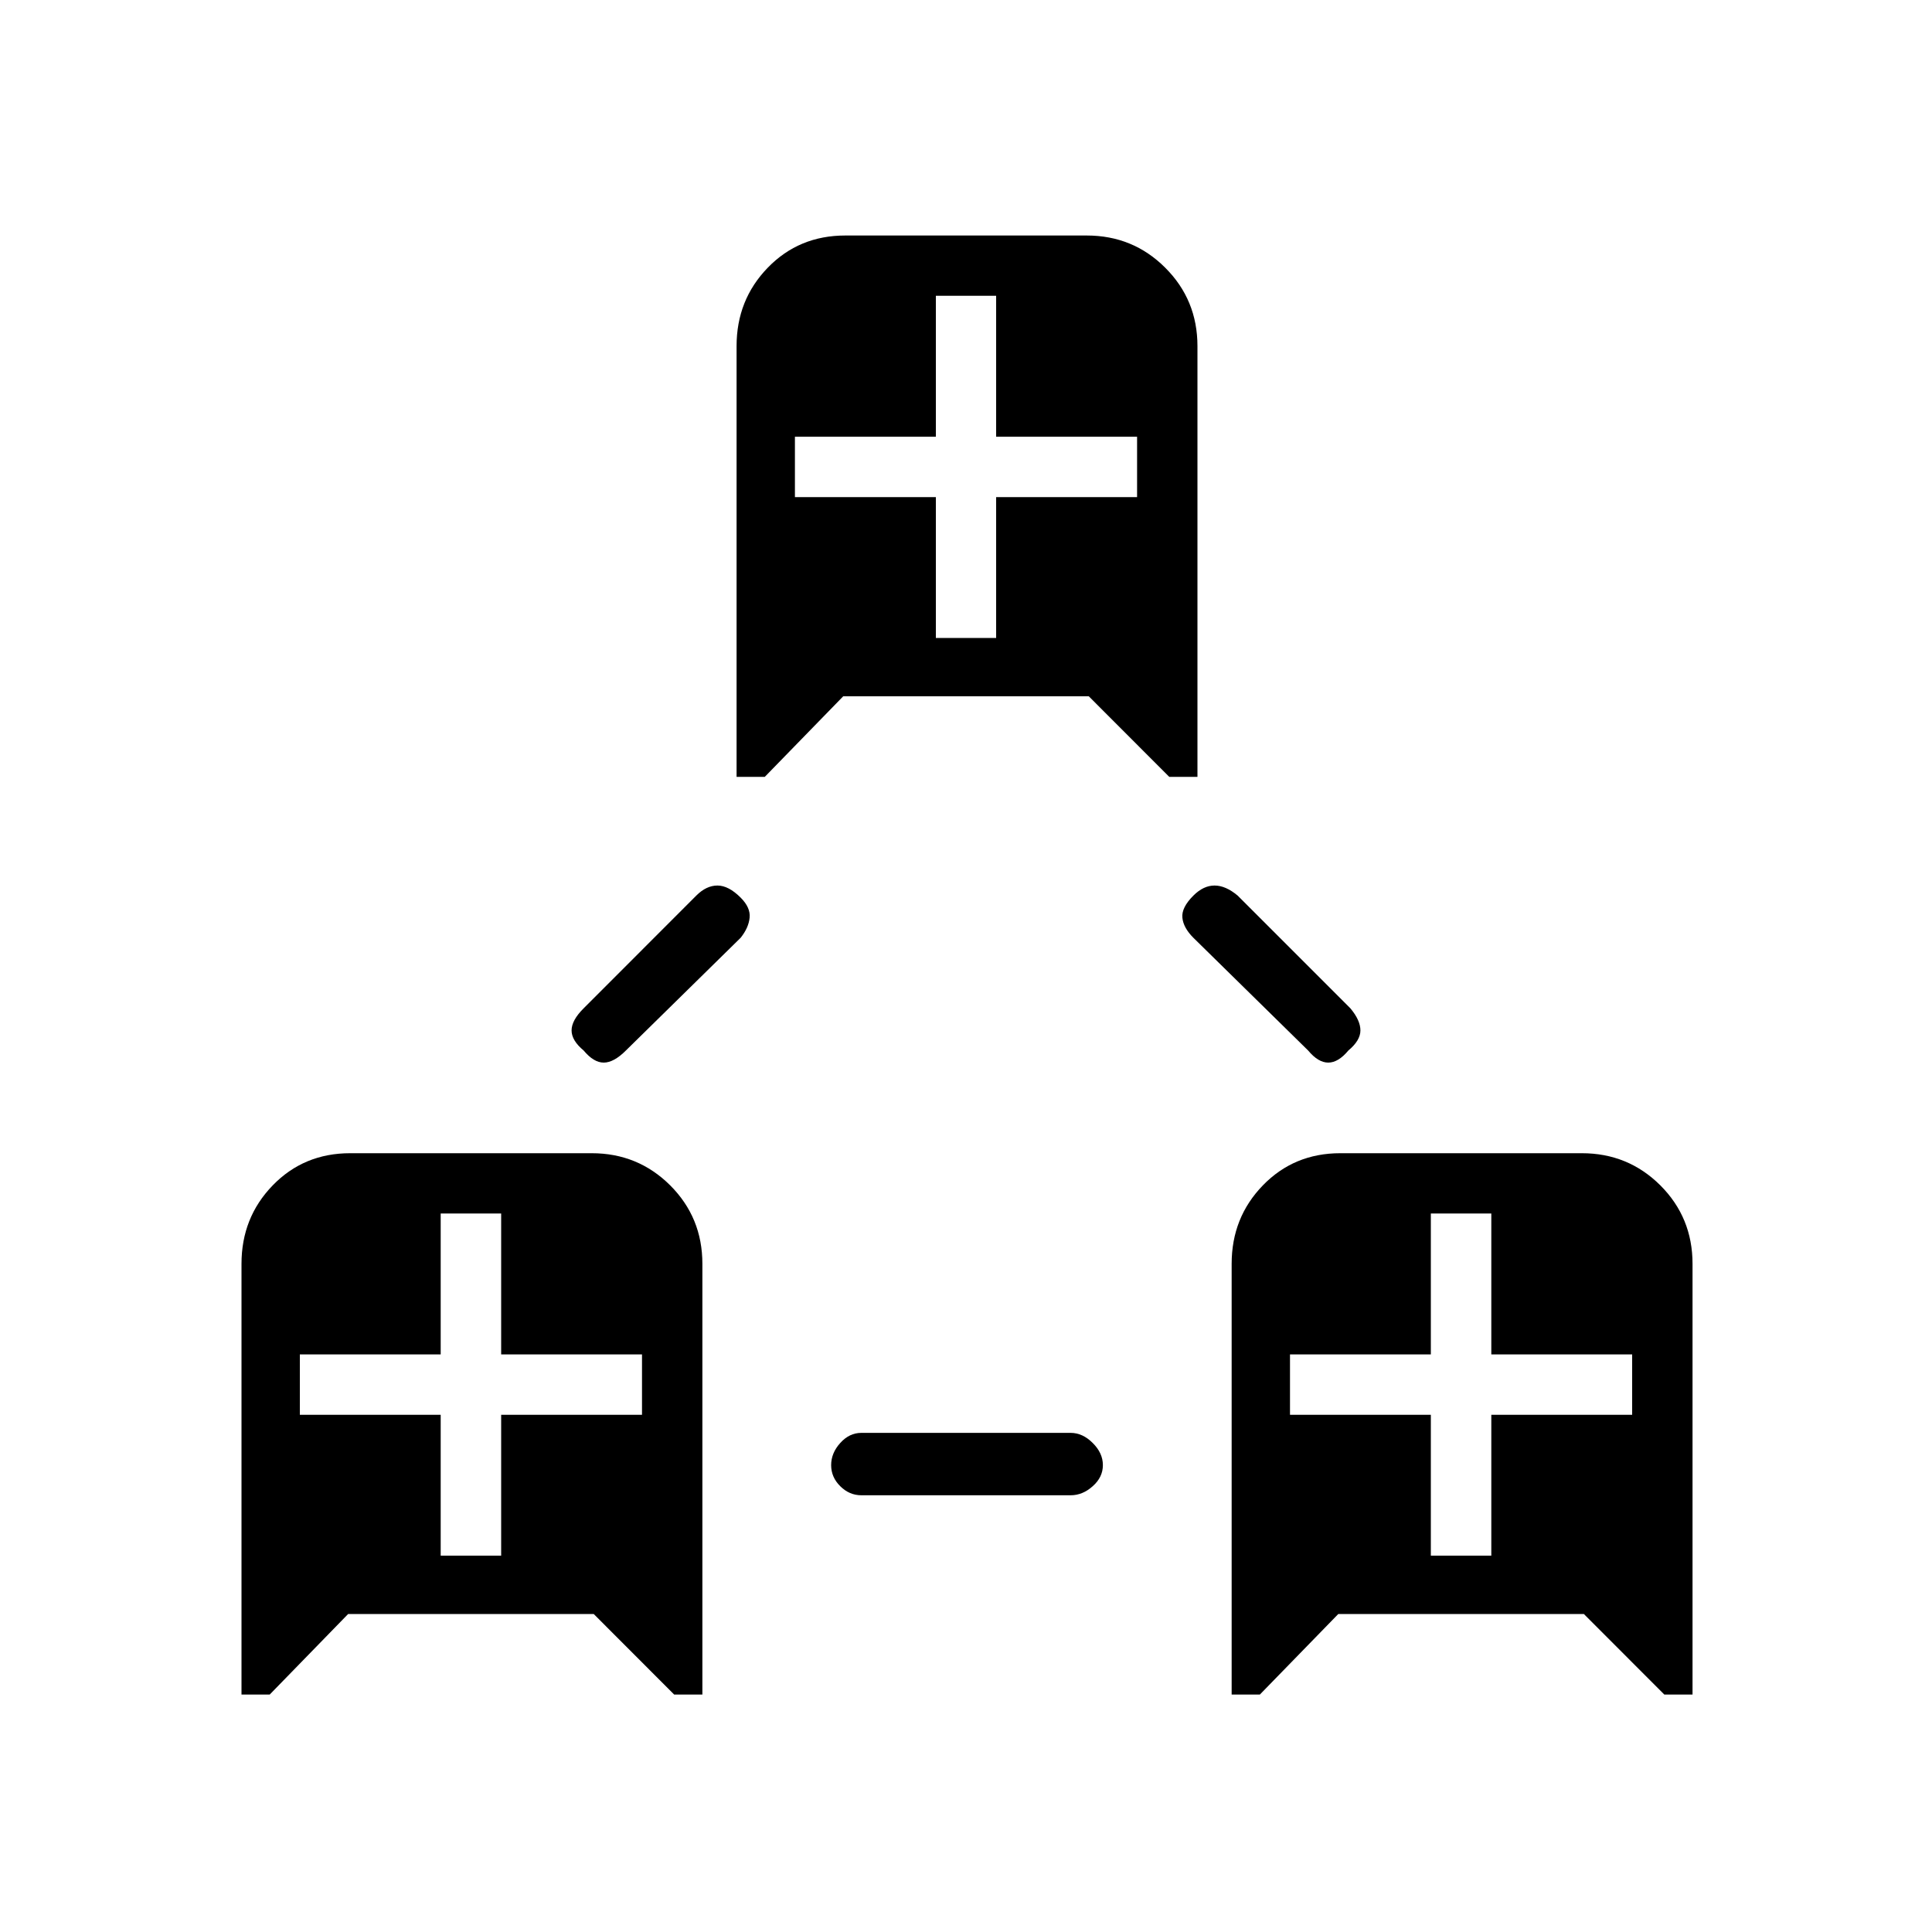 <svg xmlns="http://www.w3.org/2000/svg" height="20" width="20"><path d="M2.5 17.542V13.083Q2.5 12.604 2.823 12.271Q3.146 11.938 3.625 11.938H6.125Q6.604 11.938 6.938 12.271Q7.271 12.604 7.271 13.083V17.542H6.979L6.146 16.708H3.604L2.792 17.542ZM4.562 16.104H5.188V14.646H6.646V14.021H5.188V12.562H4.562V14.021H3.104V14.646H4.562ZM12.75 17.542V13.083Q12.75 12.604 13.073 12.271Q13.396 11.938 13.875 11.938H16.375Q16.854 11.938 17.188 12.271Q17.521 12.604 17.521 13.083V17.542H17.229L16.396 16.708H13.854L13.042 17.542ZM14.812 16.104H15.438V14.646H16.896V14.021H15.438V12.562H14.812V14.021H13.354V14.646H14.812ZM7.625 8.042V3.583Q7.625 3.104 7.948 2.771Q8.271 2.438 8.75 2.438H11.25Q11.729 2.438 12.062 2.771Q12.396 3.104 12.396 3.583V8.042H12.104L11.271 7.208H8.729L7.917 8.042ZM9.688 6.604H10.312V5.146H11.771V4.521H10.312V3.062H9.688V4.521H8.229V5.146H9.688ZM8.917 15.479Q8.792 15.479 8.698 15.385Q8.604 15.292 8.604 15.167Q8.604 15.042 8.698 14.938Q8.792 14.833 8.917 14.833H11.083Q11.208 14.833 11.312 14.938Q11.417 15.042 11.417 15.167Q11.417 15.292 11.312 15.385Q11.208 15.479 11.083 15.479ZM6.042 10.875Q5.917 10.771 5.917 10.667Q5.917 10.562 6.042 10.438L7.208 9.271Q7.312 9.167 7.427 9.167Q7.542 9.167 7.667 9.292Q7.771 9.396 7.76 9.5Q7.75 9.604 7.667 9.708L6.479 10.875Q6.354 11 6.25 11Q6.146 11 6.042 10.875ZM13.542 10.875 12.354 9.708Q12.25 9.604 12.24 9.5Q12.229 9.396 12.354 9.271Q12.458 9.167 12.573 9.167Q12.688 9.167 12.812 9.271L13.979 10.438Q14.083 10.562 14.083 10.667Q14.083 10.771 13.958 10.875Q13.854 11 13.75 11Q13.646 11 13.542 10.875Z"/></svg>